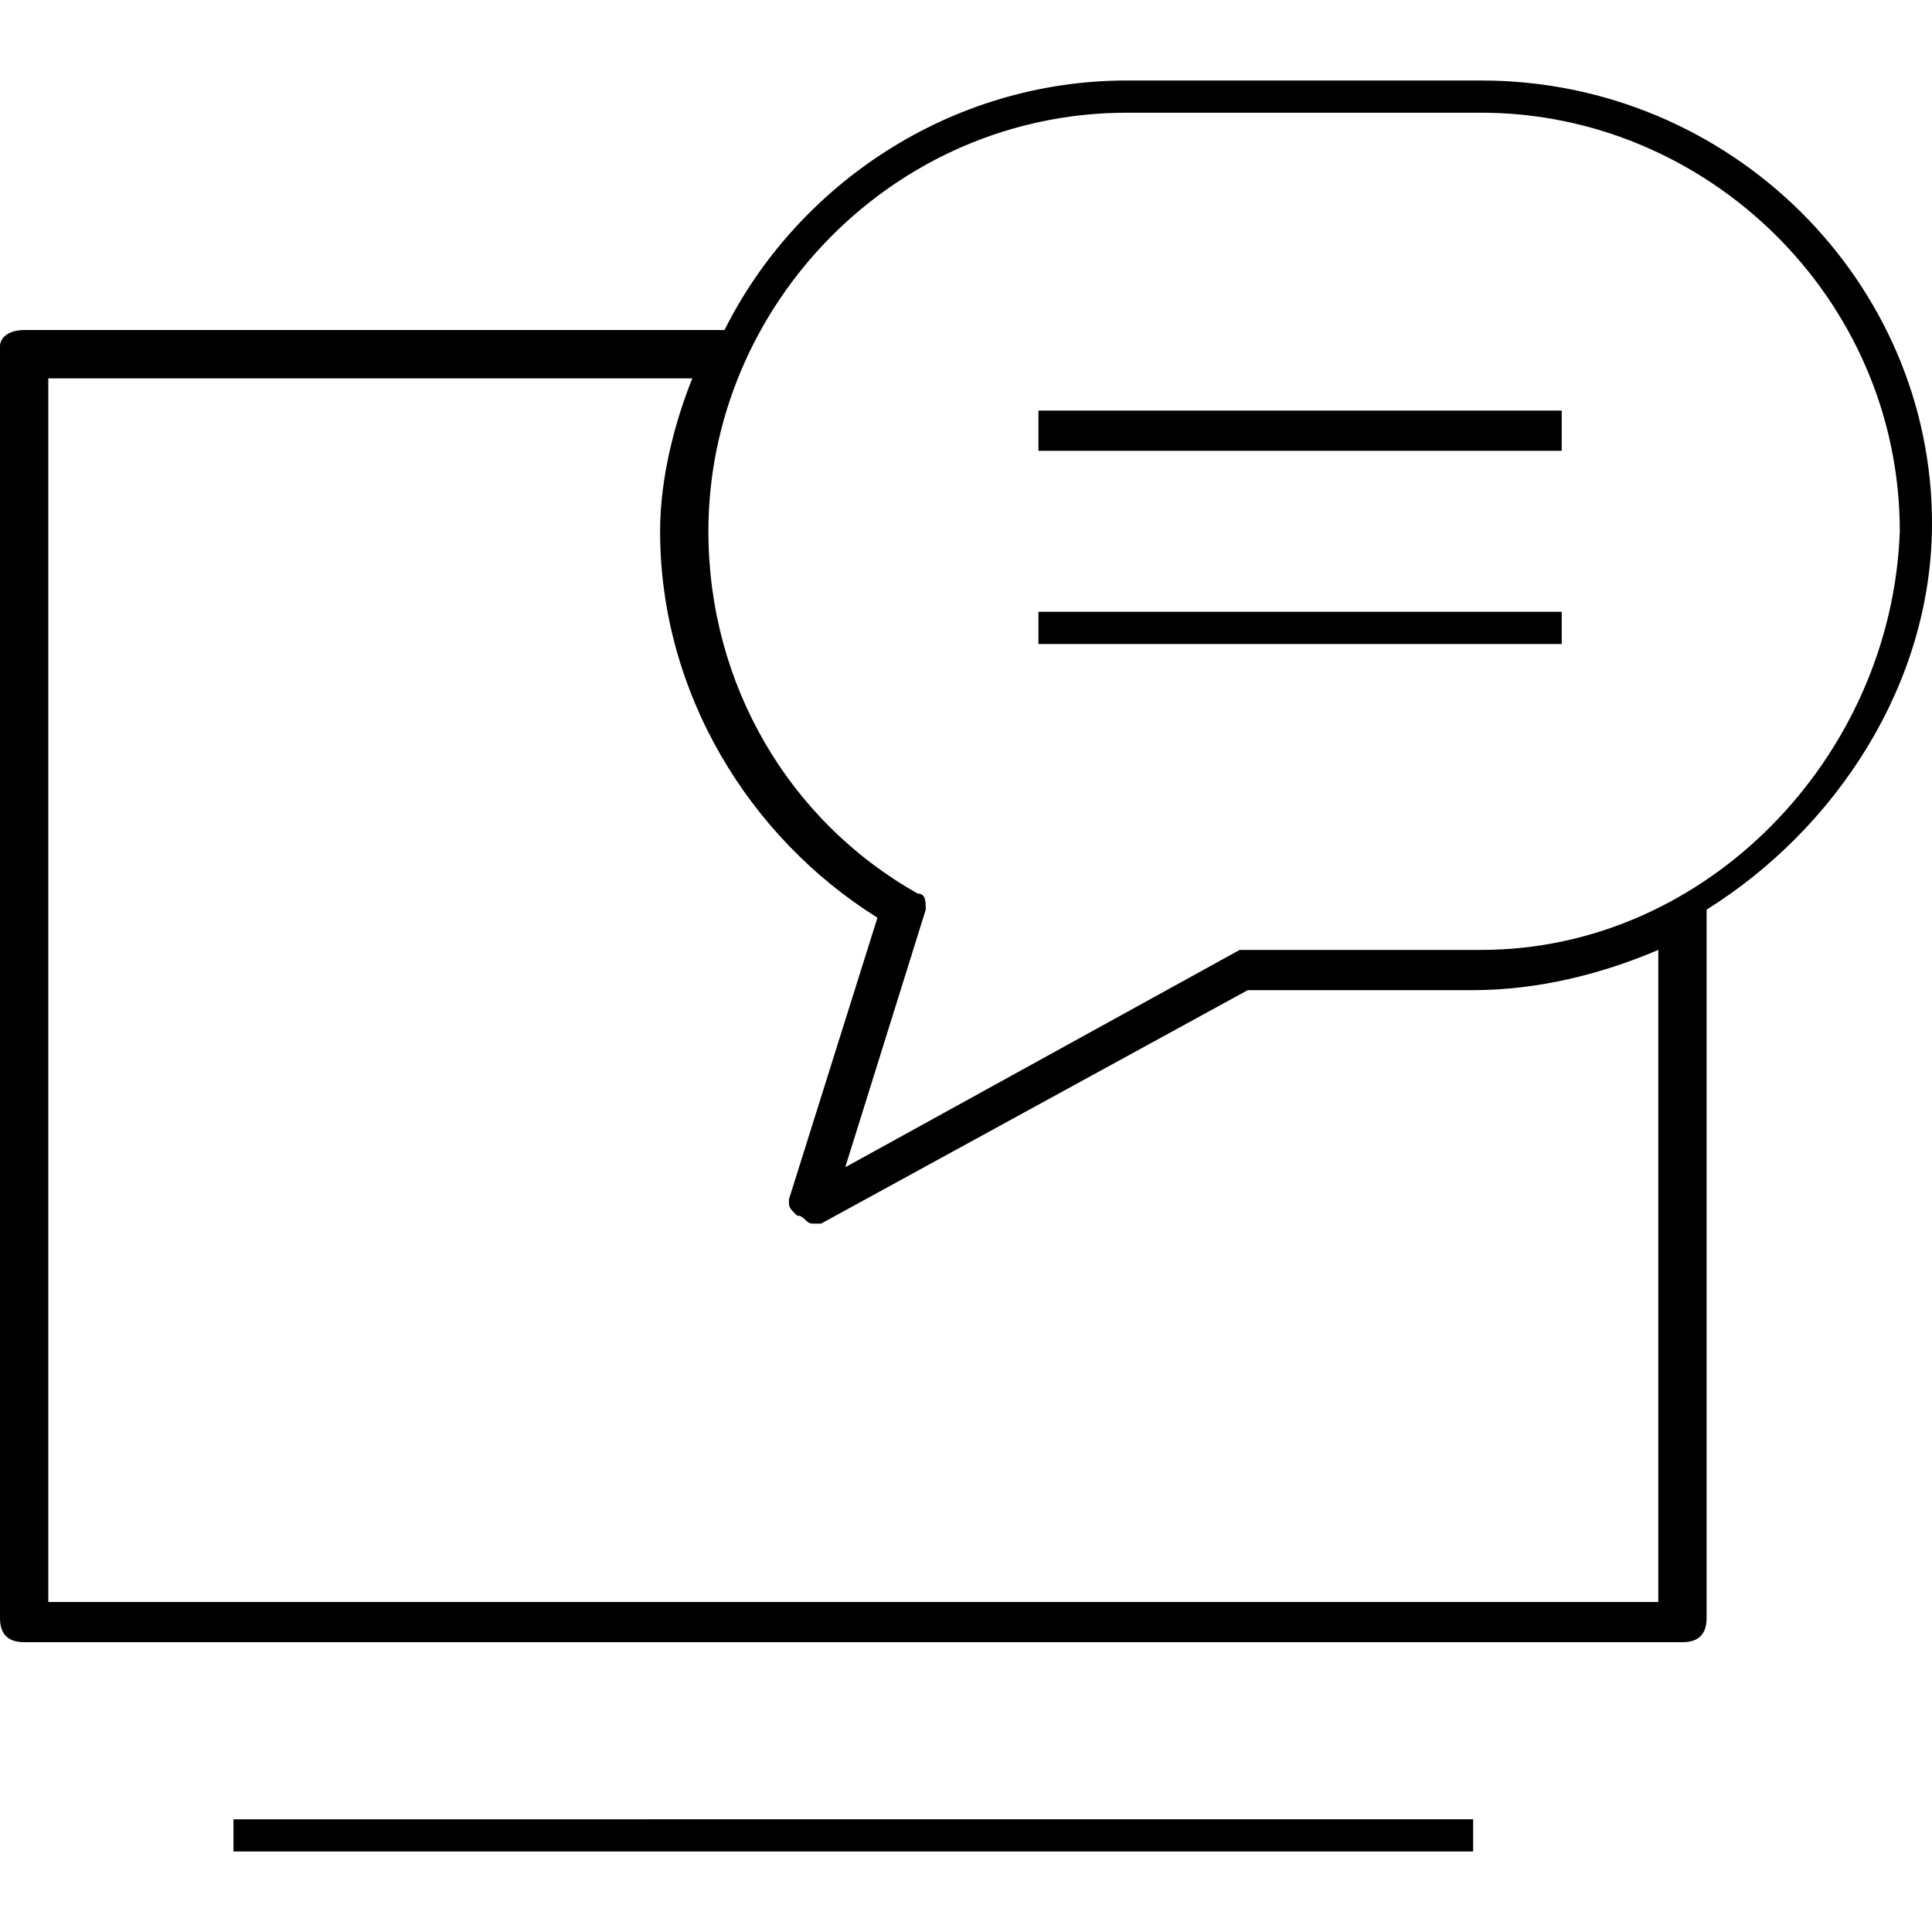 <svg
    xmlns="http://www.w3.org/2000/svg"    
    x="0px"
    y="0px"
    viewBox="0 0 24 24"
    aria-labelledby="chevron down"
    role="presentation"
  >
    <title  lang="en">chevron down</title>

    <g fill="currentColor">
	<path id="path-1_00000056410593091257253360000004041972688267606430_" d="M2.9,23h15.4v-0.4H2.9V23z M18.4,1h-4.4
		c-2.2,0-4.1,1.3-5,3.1H0.3C0.1,4.1,0,4.2,0,4.3v15.8c0,0.2,0.1,0.3,0.3,0.3h20.6c0.2,0,0.3-0.1,0.3-0.3v-8.8c1.6-1,2.8-2.8,2.8-4.8
		C24,3.5,21.5,1,18.4,1z M20.6,19.9h-20V4.7h8C8.4,5.2,8.2,5.9,8.2,6.6c0,2,1.1,3.8,2.7,4.8l-1.1,3.5c0,0.1,0,0.1,0.1,0.2
		c0.1,0,0.1,0.1,0.2,0.1h0.1l5.3-2.9h2.8c0.8,0,1.6-0.2,2.3-0.5L20.6,19.9L20.6,19.9z M18.4,11.8h-2.9h-0.1l-4.9,2.7l1-3.2
		c0-0.1,0-0.2-0.1-0.2c-1.6-0.9-2.6-2.6-2.6-4.5c0-2.8,2.3-5.2,5.2-5.2h4.4c2.8,0,5.2,2.3,5.2,5.2C23.5,9.4,21.2,11.8,18.4,11.8z
		 M12.9,5.6h6.5V5.1h-6.5V5.6z M12.9,8h6.5V7.6h-6.5V8z"/>
</g>
</svg>
